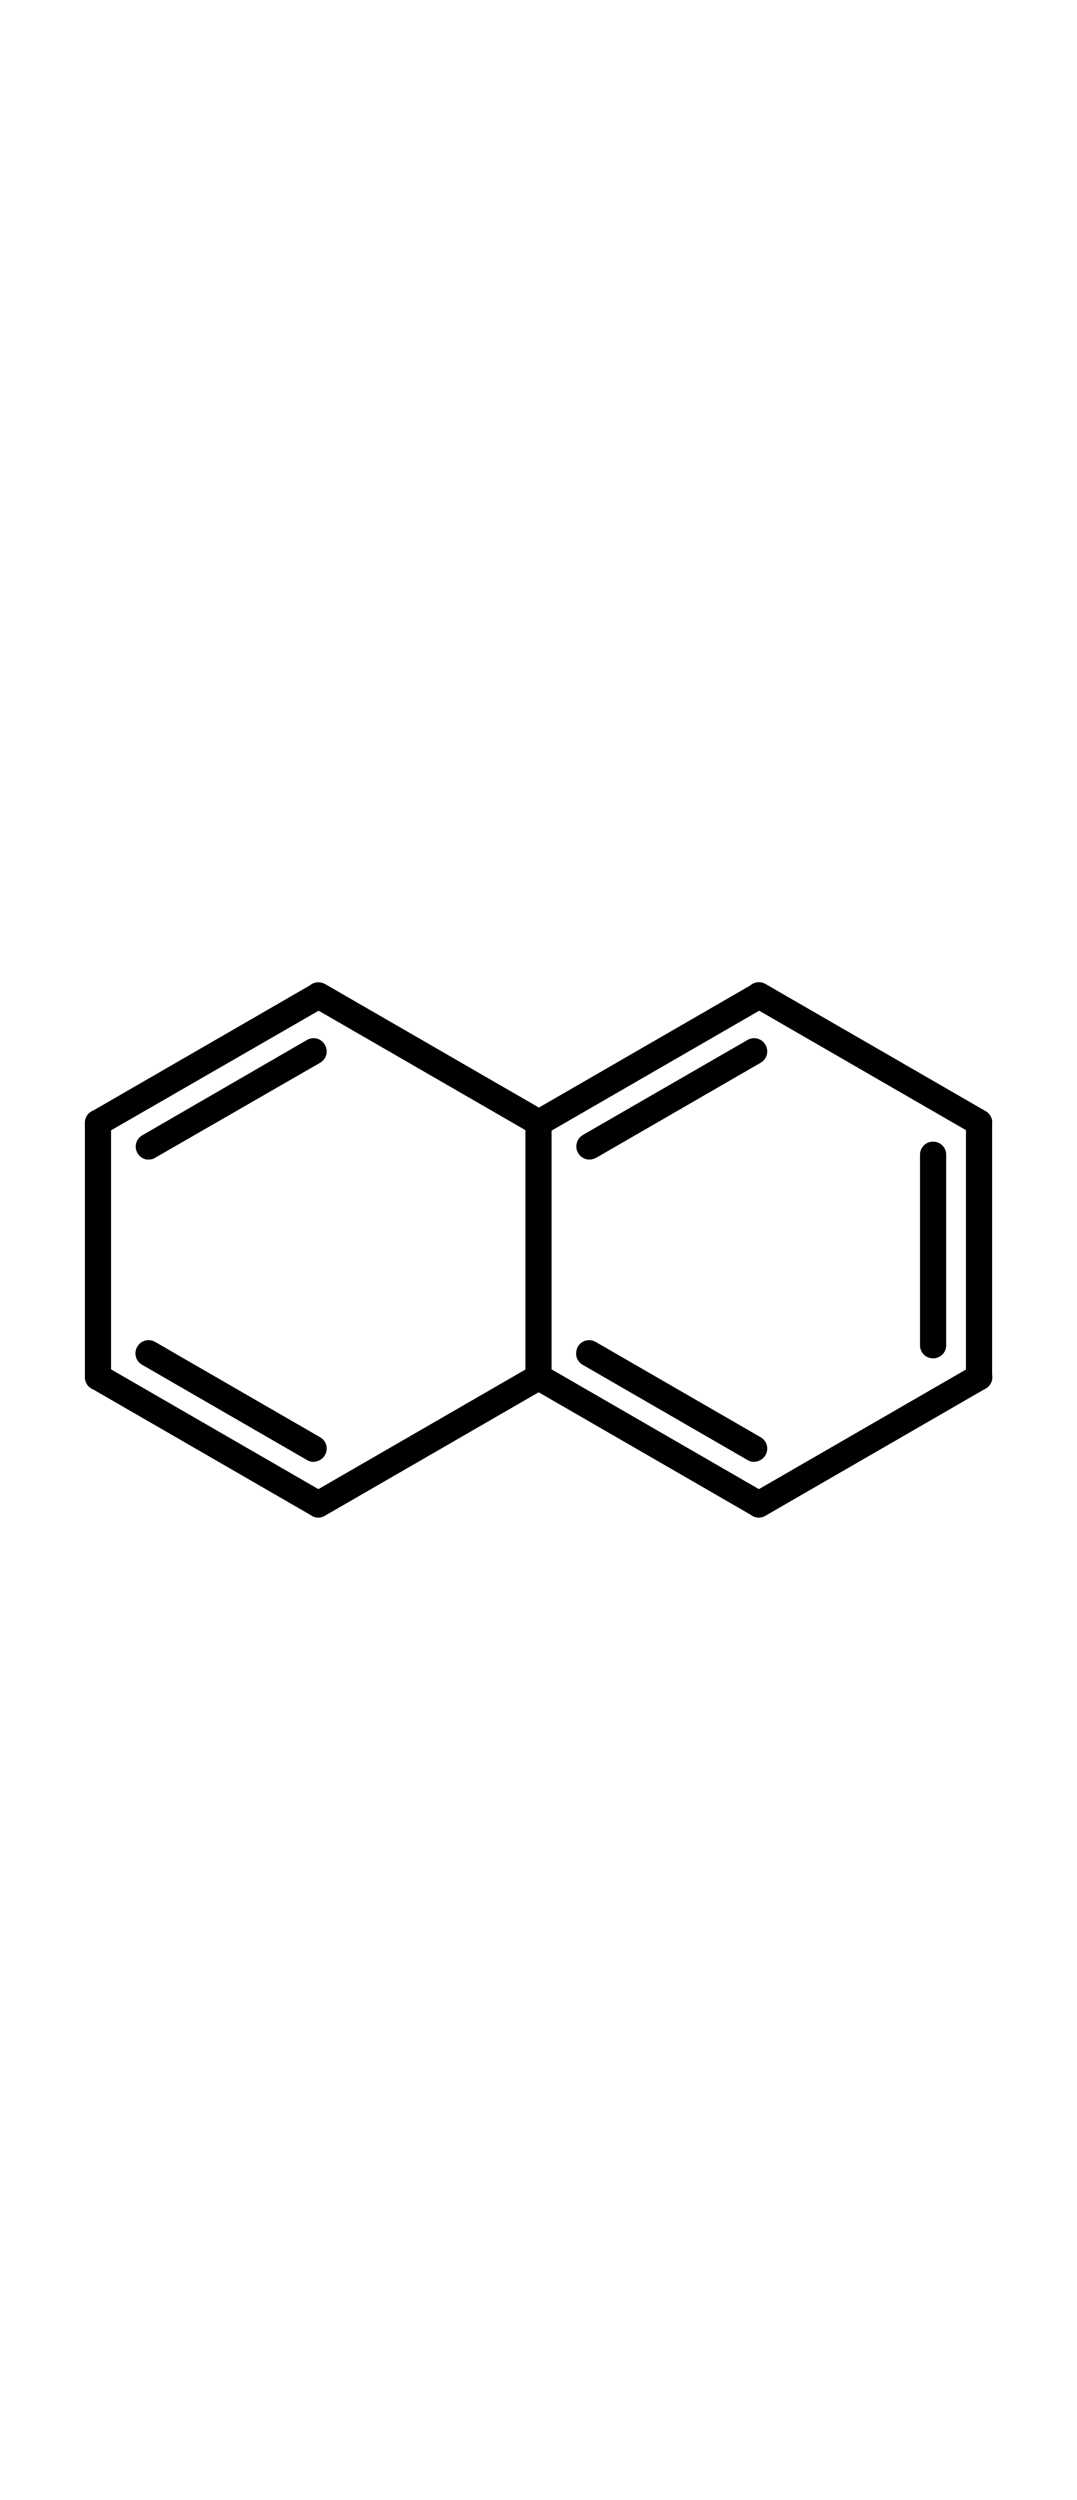 <?xml version="1.0" encoding="utf-8"?>
<svg version="1.1" id="Layer_1" text-rendering="auto" shape-rendering="auto" image-rendering="auto" color-rendering="auto"
	 xmlns="http://www.w3.org/2000/svg" xmlns:xlink="http://www.w3.org/1999/xlink" x="0px" y="0px" viewBox="0 0 354 232"
	 width="100px"
	 style="enable-background:new 0 0 354 232;" xml:space="preserve">
<g>
	<g text-rendering="geometricPrecision">
		<g>
			<g>
				<path d="M31.3,72.6c-0.9,0.5-1.2,1.6-0.7,2.5c0.5,0.9,1.6,1.2,2.5,0.7L105.5,34c0.9-0.5,1.2-1.6,0.7-2.5
					c-0.5-0.9-1.6-1.2-2.5-0.7L31.3,72.6z M48,80.4c-0.9,0.5-1.2,1.6-0.7,2.5c0.5,0.9,1.6,1.2,2.5,0.7l54.2-31.3
					c0.9-0.5,1.2-1.6,0.7-2.5c-0.5-0.9-1.6-1.2-2.5-0.7L48,80.4z"/>
				<path d="M48.9,86.3c-0.4,0-0.8,0-1.1-0.1c-1.1-0.3-2-1-2.6-2c-1.2-2.1-0.5-4.7,1.6-5.9l0,0L100.9,47c2.1-1.2,4.7-0.5,5.9,1.6
					c1.2,2.1,0.5,4.7-1.6,5.9L51,85.7C50.4,86.1,49.6,86.3,48.9,86.3z M49.2,82.6L49.2,82.6C49.2,82.6,49.2,82.6,49.2,82.6
					L49.2,82.6z M32.2,78.5c-0.4,0-0.8,0-1.1-0.1c-1.1-0.3-2-1-2.6-2c-0.6-1-0.7-2.2-0.4-3.3c0.3-1.1,1-2,2-2.6l72.4-41.8
					c1-0.6,2.2-0.7,3.3-0.4c1.1,0.3,2,1,2.6,2c0.6,1,0.7,2.2,0.4,3.3c-0.3,1.1-1,2-2,2.6L34.4,77.9C33.7,78.3,33,78.5,32.2,78.5z
					 M32.6,74.8L32.6,74.8C32.6,74.8,32.6,74.8,32.6,74.8z"/>
			</g>
		</g>
	</g>
	<g text-rendering="geometricPrecision">
		<g>
			<g>
				<path d="M105.5,30.8L105.5,30.8l72.4,41.8c0.9,0.5,1.2,1.6,0.7,2.5c-0.5,0.9-1.6,1.2-2.5,0.7l0,0L103.7,34
					c-0.9-0.5-1.2-1.6-0.7-2.5C103.5,30.6,104.6,30.3,105.5,30.8z"/>
				<path d="M177,78.5c-0.7,0-1.5-0.2-2.1-0.6l-72.4-41.8c-1-0.6-1.7-1.5-2-2.6c-0.3-1.1-0.1-2.3,0.4-3.3c0.6-1,1.5-1.7,2.6-2
					c1.1-0.3,2.3-0.1,3.3,0.4l72.4,41.8c1,0.6,1.7,1.5,2,2.6s0.1,2.3-0.4,3.3c-0.6,1-1.5,1.7-2.6,2C177.7,78.5,177.4,78.5,177,78.5z
					"/>
			</g>
		</g>
	</g>
	<g text-rendering="geometricPrecision">
		<g>
			<g>
				<path d="M176.1,72.6c-0.9,0.5-1.2,1.6-0.7,2.5c0.5,0.9,1.6,1.2,2.5,0.7L250.3,34c0.9-0.5,1.2-1.6,0.7-2.5
					c-0.5-0.9-1.6-1.2-2.5-0.7L176.1,72.6z M192.7,80.4c-0.9,0.5-1.2,1.6-0.7,2.5c0.5,0.9,1.6,1.2,2.5,0.7l54.2-31.3
					c0.9-0.5,1.2-1.6,0.7-2.5c-0.5-0.9-1.6-1.2-2.5-0.7L192.7,80.4z"/>
				<path d="M193.7,86.3c-1.5,0-2.9-0.8-3.7-2.2c-0.6-1-0.7-2.2-0.4-3.3c0.3-1.1,1-2,2-2.6l0,0L245.7,47c2.1-1.2,4.7-0.5,5.9,1.6
					c1.2,2.1,0.5,4.7-1.6,5.9l-54.2,31.3C195.1,86.1,194.4,86.3,193.7,86.3z M194,82.6L194,82.6C194,82.6,194,82.6,194,82.6
					L194,82.6z M177,78.5c-0.4,0-0.8,0-1.1-0.1c-1.1-0.3-2-1-2.6-2c-0.6-1-0.7-2.2-0.4-3.3c0.3-1.1,1-2,2-2.6l72.4-41.8
					c1-0.6,2.2-0.7,3.3-0.4c1.1,0.3,2,1,2.6,2c0.6,1,0.7,2.2,0.4,3.3c-0.3,1.1-1,2-2,2.6l-72.4,41.8C178.5,78.3,177.8,78.5,177,78.5
					z"/>
			</g>
		</g>
	</g>
	<g text-rendering="geometricPrecision">
		<g>
			<g>
				<path d="M250.3,30.8L250.3,30.8l72.4,41.8c0.9,0.5,1.2,1.6,0.7,2.5c-0.5,0.9-1.6,1.2-2.5,0.7l0,0L248.5,34
					c-0.9-0.5-1.2-1.6-0.7-2.5C248.3,30.6,249.4,30.3,250.3,30.8z"/>
				<path d="M321.8,78.5c-0.7,0-1.5-0.2-2.1-0.6l-72.4-41.8c-1-0.6-1.7-1.5-2-2.6c-0.3-1.1-0.1-2.3,0.4-3.3c1.2-2.1,3.8-2.8,5.9-1.6
					l72.4,41.8c1,0.6,1.7,1.5,2,2.6c0.3,1.1,0.1,2.3-0.4,3.3c-0.6,1-1.5,1.7-2.6,2C322.5,78.5,322.1,78.5,321.8,78.5z"/>
			</g>
		</g>
	</g>
	<g text-rendering="geometricPrecision">
		<g>
			<g>
				<path d="M323.6,74.2c0-1-0.8-1.8-1.8-1.8c-1,0-1.8,0.8-1.8,1.8v83.6c0,1,0.8,1.8,1.8,1.8c1,0,1.8-0.8,1.8-1.8V74.2z M308.5,84.7
					c0-1-0.8-1.8-1.8-1.8c-1,0-1.8,0.8-1.8,1.8v62.6c0,1,0.8,1.8,1.8,1.8c1,0,1.8-0.8,1.8-1.8V84.7z"/>
				<path d="M321.8,162.1c-2.4,0-4.3-1.9-4.3-4.3V74.2c0-2.4,1.9-4.3,4.3-4.3s4.3,1.9,4.3,4.3v83.6
					C326.1,160.2,324.2,162.1,321.8,162.1z M306.7,151.6c-2.4,0-4.3-1.9-4.3-4.3V84.7c0-2.4,1.9-4.3,4.3-4.3s4.3,1.9,4.3,4.3v62.6
					C311,149.7,309.1,151.6,306.7,151.6z"/>
			</g>
		</g>
	</g>
	<g text-rendering="geometricPrecision">
		<g>
			<g>
				<path d="M322.7,159.4L322.7,159.4l-72.4,41.8c-0.9,0.5-2,0.2-2.5-0.7c-0.5-0.9-0.2-2,0.7-2.5l0,0l72.4-41.8
					c0.9-0.5,2-0.2,2.5,0.7C323.8,157.8,323.5,158.9,322.7,159.4z"/>
				<path d="M249.4,203.9c-1.5,0-2.9-0.8-3.7-2.2c-1.2-2.1-0.5-4.7,1.6-5.9l72.4-41.8c1-0.6,2.2-0.7,3.3-0.4c1.1,0.3,2,1,2.6,2
					c1.2,2.1,0.5,4.7-1.6,5.9h0l-72.4,41.8C250.9,203.7,250.1,203.9,249.4,203.9z M321.4,157.2C321.4,157.2,321.4,157.2,321.4,157.2
					L321.4,157.2z"/>
			</g>
		</g>
	</g>
	<g text-rendering="geometricPrecision">
		<g>
			<g>
				<path d="M248.5,201.2c0.9,0.5,2,0.2,2.5-0.7c0.5-0.9,0.2-2-0.7-2.5l-72.4-41.8c-0.9-0.5-2-0.2-2.5,0.7c-0.5,0.9-0.2,2,0.7,2.5
					L248.5,201.2z M246.9,182.8c0.9,0.5,2,0.2,2.5-0.7c0.5-0.9,0.2-2-0.7-2.5l-54.2-31.3c-0.9-0.5-2-0.2-2.5,0.7
					c-0.5,0.9-0.2,2,0.7,2.5L246.9,182.8z"/>
				<path d="M249.4,203.9c-0.7,0-1.5-0.2-2.1-0.6l0,0l-72.4-41.8c-2.1-1.2-2.8-3.8-1.6-5.9c0.6-1,1.5-1.7,2.6-2
					c1.1-0.3,2.3-0.1,3.3,0.4l72.4,41.8c1,0.6,1.7,1.5,2,2.6s0.1,2.3-0.4,3.3c-0.6,1-1.5,1.7-2.6,2
					C250.1,203.8,249.8,203.9,249.4,203.9z M247.8,185.6c-0.7,0-1.5-0.2-2.1-0.6l-54.2-31.3c-1-0.6-1.7-1.5-2-2.6
					c-0.3-1.1-0.1-2.3,0.4-3.3c1.2-2.1,3.8-2.8,5.9-1.6l54.2,31.3c2.1,1.2,2.8,3.8,1.6,5.9c-0.6,1-1.5,1.7-2.6,2
					C248.6,185.5,248.2,185.6,247.8,185.6z"/>
			</g>
		</g>
	</g>
	<g text-rendering="geometricPrecision">
		<g>
			<g>
				<path d="M178.8,74.2L178.8,74.2v83.6c0,1-0.8,1.8-1.8,1.8s-1.8-0.8-1.8-1.8l0,0V74.2c0-1,0.8-1.8,1.8-1.8S178.8,73.2,178.8,74.2
					z"/>
				<path d="M177,162.1c-2.4,0-4.3-1.9-4.3-4.3V74.2c0-2.4,1.9-4.3,4.3-4.3s4.3,1.9,4.3,4.3v83.6C181.3,160.2,179.4,162.1,177,162.1
					z"/>
			</g>
		</g>
	</g>
	<g text-rendering="geometricPrecision">
		<g>
			<g>
				<path d="M177.9,159.4L177.9,159.4l-72.4,41.8c-0.9,0.5-2,0.2-2.5-0.7c-0.5-0.9-0.2-2,0.7-2.5l0,0l72.4-41.8
					c0.9-0.5,2-0.2,2.5,0.7C179.1,157.8,178.8,158.9,177.9,159.4z"/>
				<path d="M104.6,203.9c-1.5,0-2.9-0.8-3.7-2.2c-1.2-2.1-0.5-4.7,1.6-5.9l72.4-41.8c1-0.6,2.2-0.7,3.3-0.4c1.1,0.3,2,1,2.6,2
					c1.2,2.1,0.5,4.7-1.6,5.9l0,0l-72.4,41.8C106.1,203.7,105.3,203.9,104.6,203.9z"/>
			</g>
		</g>
	</g>
	<g text-rendering="geometricPrecision">
		<g>
			<g>
				<path d="M103.7,201.2c0.9,0.5,2,0.2,2.5-0.7c0.5-0.9,0.2-2-0.7-2.5l-72.4-41.8c-0.9-0.5-2-0.2-2.5,0.7c-0.5,0.9-0.2,2,0.7,2.5
					L103.7,201.2z M102.1,182.8c0.9,0.5,2,0.2,2.5-0.7c0.5-0.9,0.2-2-0.7-2.5l-54.2-31.3c-0.9-0.5-2-0.2-2.5,0.7
					c-0.5,0.9-0.2,2,0.7,2.5L102.1,182.8z"/>
				<path d="M104.6,203.9c-0.7,0-1.5-0.2-2.1-0.6l0,0l-72.4-41.8c-1-0.6-1.7-1.5-2-2.6s-0.1-2.3,0.4-3.3c0.6-1,1.5-1.7,2.6-2
					c1.1-0.3,2.3-0.1,3.3,0.4l72.4,41.8c2.1,1.2,2.8,3.8,1.6,5.9C107.5,203.1,106.1,203.9,104.6,203.9z M105,199L105,199
					C105,199,105,199,105,199z M103,185.6c-0.7,0-1.5-0.2-2.1-0.6l-54.2-31.3c-2.1-1.2-2.8-3.8-1.6-5.9c1.2-2.1,3.8-2.8,5.9-1.6
					l54.2,31.3c2.1,1.2,2.8,3.8,1.6,5.9c-0.6,1-1.5,1.7-2.6,2C103.8,185.5,103.4,185.6,103,185.6z M103.4,180.7L103.4,180.7
					C103.4,180.7,103.4,180.7,103.4,180.7z"/>
			</g>
		</g>
	</g>
	<g text-rendering="geometricPrecision">
		<g>
			<g>
				<path d="M34,74.2L34,74.2v83.6c0,1-0.8,1.8-1.8,1.8c-1,0-1.8-0.8-1.8-1.8l0,0V74.2c0-1,0.8-1.8,1.8-1.8
					C33.2,72.4,34,73.2,34,74.2z"/>
				<path d="M32.2,162.1c-2.4,0-4.3-1.9-4.3-4.3V74.2c0-2.4,1.9-4.3,4.3-4.3c2.4,0,4.3,1.9,4.3,4.3v83.6
					C36.5,160.2,34.6,162.1,32.2,162.1z"/>
			</g>
		</g>
	</g>
</g>
</svg>
